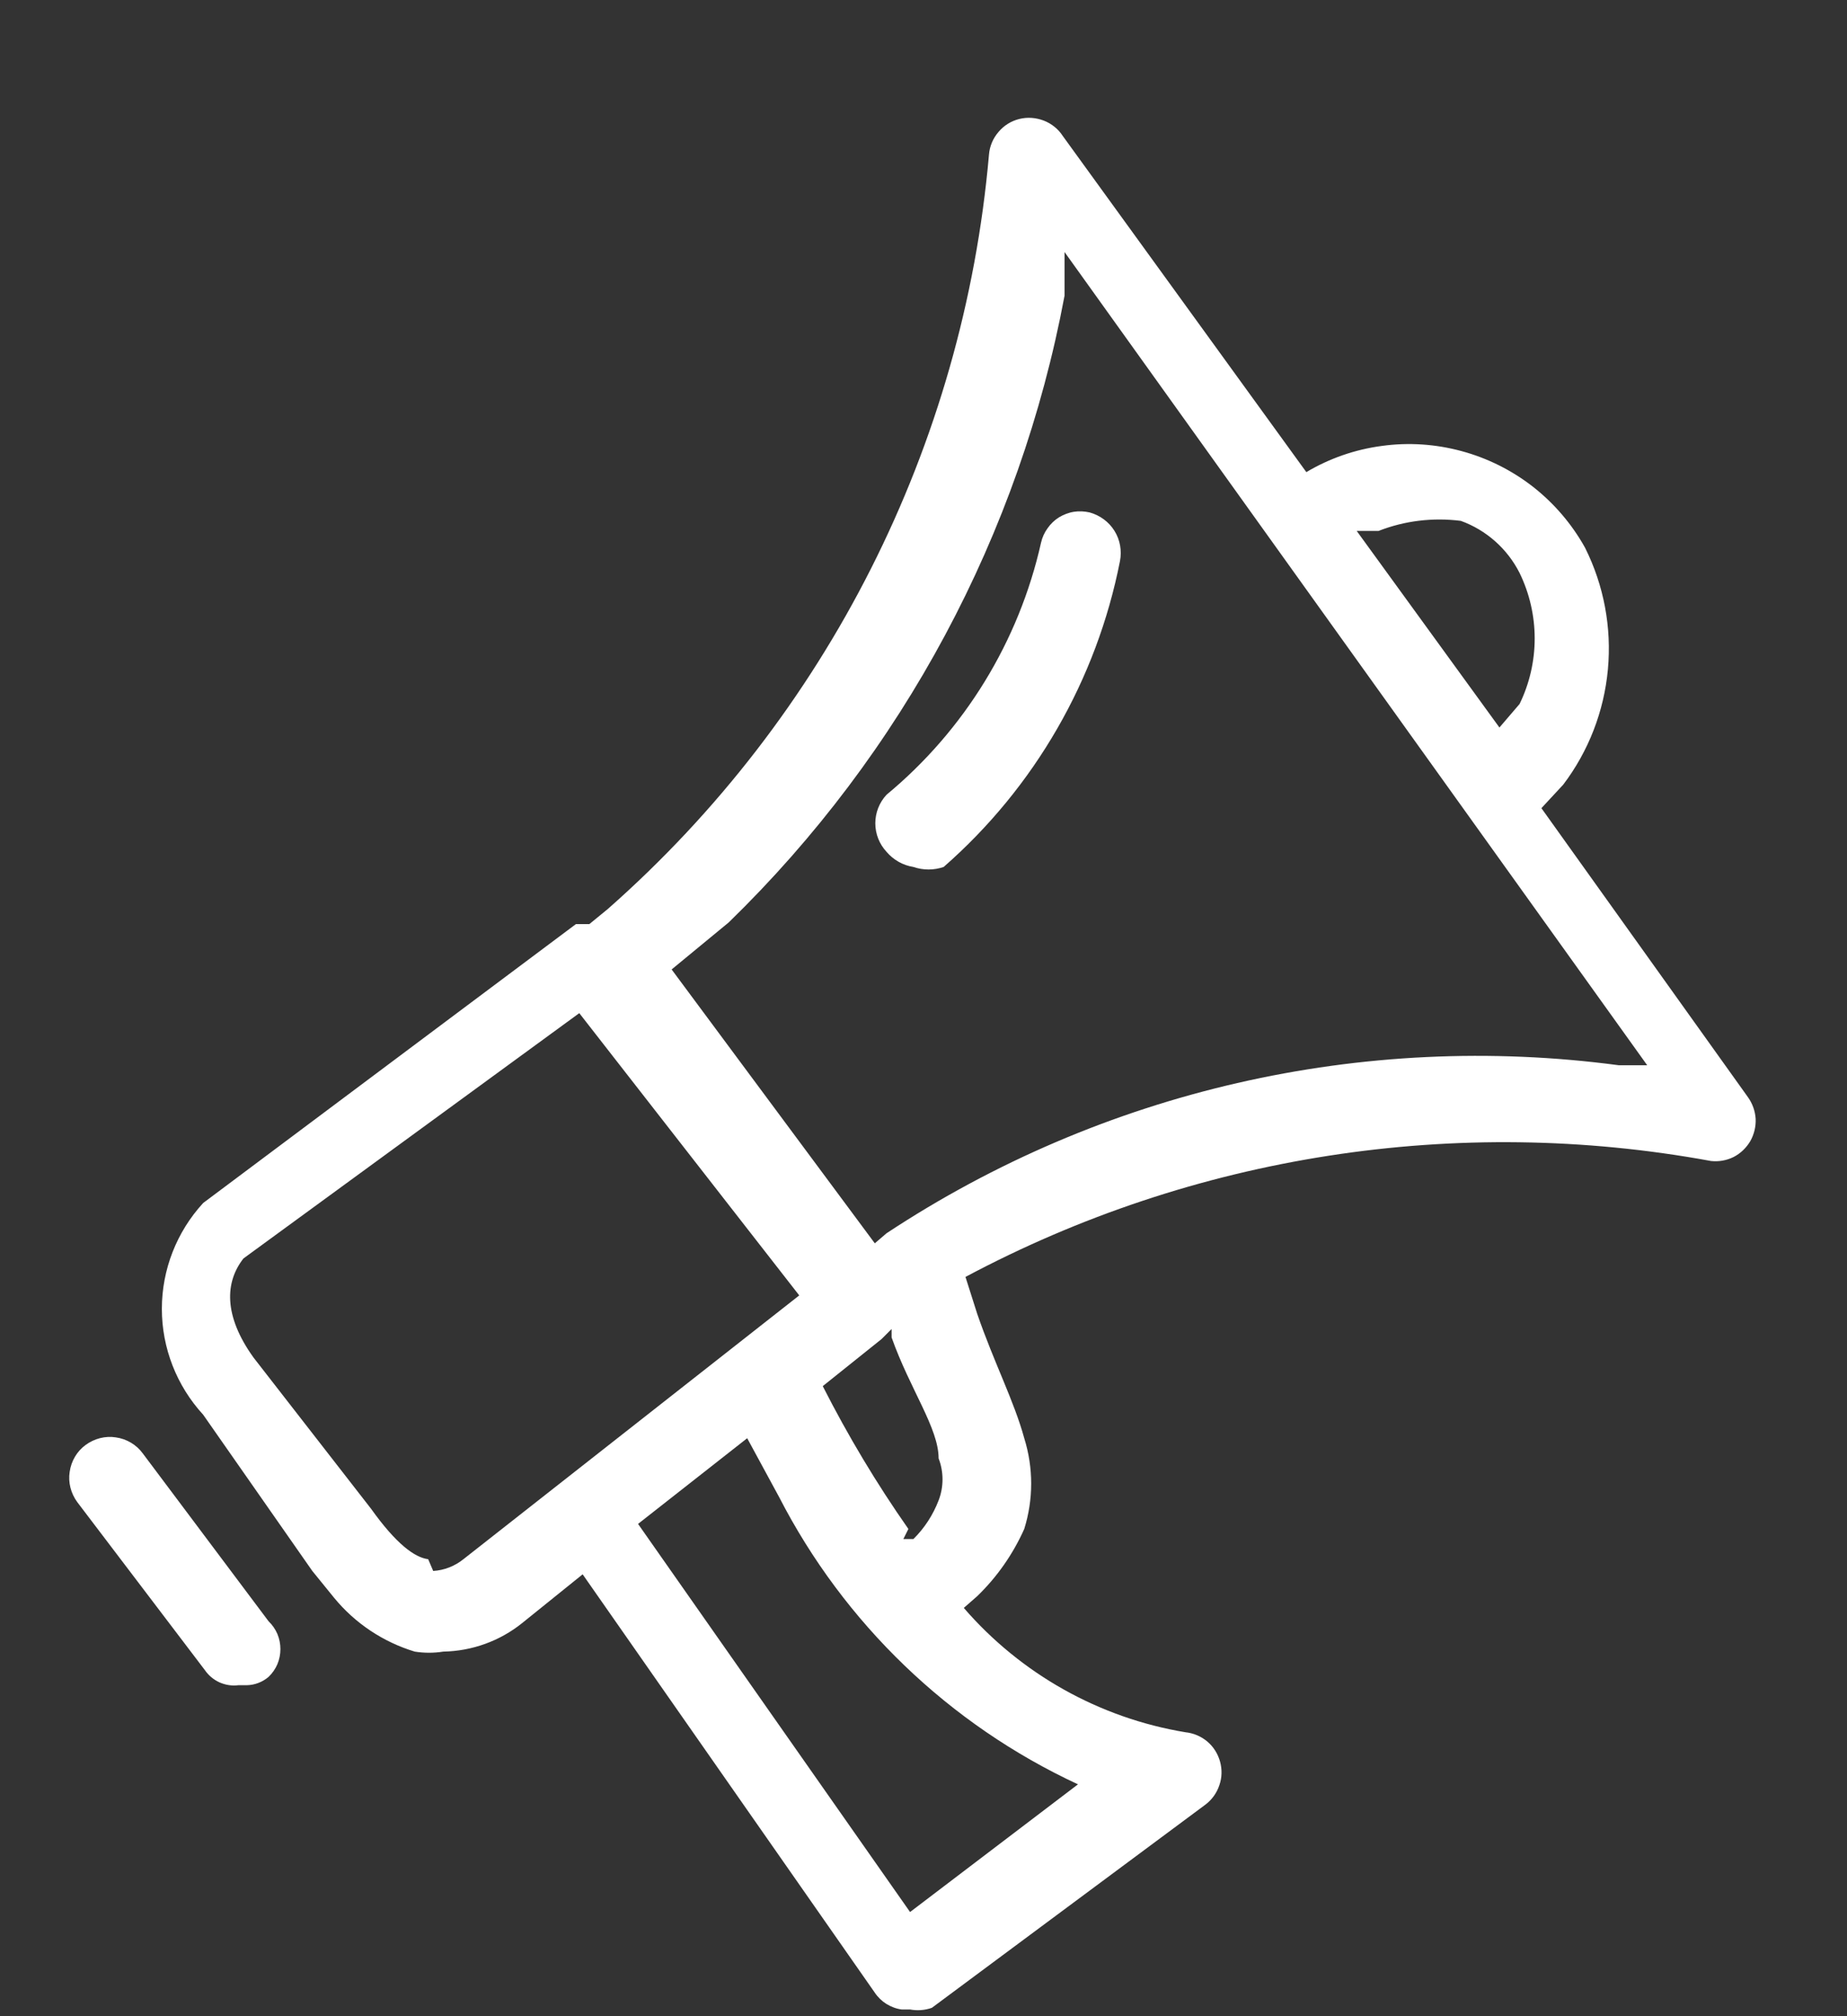 <svg width="11" height="12" viewBox="0 0 11 12" fill="none" xmlns="http://www.w3.org/2000/svg">
<rect x="0" y="0" width="11" height="12" fill="#333333" stroke="none"/>
<path d="M5.42 11.96H5.37C5.338 11.956 5.307 11.944 5.279 11.927C5.252 11.91 5.228 11.887 5.21 11.86L3.47 9.37L3.11 9.66C2.977 9.767 2.811 9.827 2.64 9.83C2.584 9.839 2.526 9.839 2.47 9.83C2.282 9.773 2.115 9.662 1.99 9.51L1.86 9.35L1.21 8.42C1.052 8.248 0.964 8.023 0.964 7.79C0.964 7.557 1.052 7.332 1.21 7.16L3.43 5.5H3.51L3.62 5.41C4.925 4.261 5.738 2.653 5.89 0.92C5.894 0.87 5.914 0.823 5.947 0.785C5.979 0.747 6.022 0.72 6.071 0.708C6.119 0.696 6.17 0.7 6.217 0.718C6.263 0.736 6.303 0.768 6.33 0.81L7.78 2.81C7.918 2.728 8.071 2.675 8.23 2.654C8.389 2.632 8.55 2.643 8.705 2.685C8.86 2.727 9.004 2.799 9.131 2.898C9.257 2.997 9.362 3.12 9.44 3.26C9.552 3.484 9.599 3.734 9.576 3.984C9.553 4.233 9.461 4.471 9.31 4.67L9.18 4.81L10.41 6.53C10.437 6.568 10.453 6.612 10.456 6.659C10.458 6.705 10.447 6.751 10.424 6.792C10.4 6.832 10.366 6.865 10.325 6.886C10.283 6.907 10.236 6.915 10.19 6.91C8.675 6.632 7.11 6.875 5.75 7.6L5.82 7.82C5.92 8.11 6.04 8.34 6.1 8.56C6.155 8.736 6.155 8.924 6.1 9.1C6.033 9.25 5.938 9.386 5.82 9.5L5.74 9.57C6.08 9.963 6.547 10.225 7.06 10.31C7.108 10.315 7.153 10.334 7.19 10.365C7.227 10.396 7.253 10.438 7.266 10.484C7.279 10.531 7.278 10.58 7.262 10.625C7.247 10.671 7.218 10.711 7.18 10.74L5.55 11.95C5.508 11.965 5.463 11.968 5.42 11.96ZM5.42 11.38L6.42 10.62C5.653 10.264 5.027 9.662 4.64 8.91L4.45 8.56L3.8 9.07L5.42 11.38ZM1.42 10.03C1.382 10.035 1.343 10.029 1.307 10.013C1.272 9.997 1.242 9.972 1.22 9.94L0.46 8.94C0.422 8.888 0.405 8.823 0.415 8.76C0.424 8.696 0.458 8.638 0.51 8.6C0.562 8.562 0.627 8.545 0.69 8.555C0.754 8.564 0.812 8.598 0.85 8.65L1.6 9.65C1.622 9.671 1.64 9.697 1.652 9.725C1.664 9.754 1.67 9.784 1.67 9.815C1.67 9.846 1.664 9.876 1.652 9.905C1.64 9.933 1.622 9.959 1.6 9.98C1.564 10.011 1.518 10.029 1.47 10.03H1.42ZM2.58 9.35C2.646 9.346 2.709 9.321 2.76 9.28L4.76 7.71L3.45 6.03L1.45 7.49C1.34 7.63 1.33 7.83 1.51 8.08L2.21 8.98C2.36 9.19 2.47 9.27 2.55 9.28L2.58 9.35ZM5.38 9.16H5.44C5.506 9.095 5.557 9.016 5.59 8.93C5.621 8.85 5.621 8.76 5.59 8.68C5.59 8.5 5.42 8.27 5.31 7.96V7.91L5.25 7.97L4.9 8.25C5.05 8.545 5.22 8.829 5.41 9.1L5.38 9.16ZM5.21 7.4L5.28 7.34C6.565 6.492 8.114 6.137 9.64 6.34H9.81L6.34 1.5V1.76C6.074 3.18 5.376 4.483 4.34 5.49L4 5.77L5.21 7.4ZM5.44 5.16C5.377 5.15 5.321 5.118 5.28 5.07C5.237 5.024 5.213 4.963 5.213 4.9C5.213 4.837 5.237 4.776 5.28 4.73C5.744 4.346 6.068 3.818 6.2 3.23C6.207 3.199 6.22 3.17 6.239 3.144C6.257 3.118 6.28 3.096 6.307 3.079C6.334 3.063 6.364 3.051 6.396 3.046C6.427 3.041 6.459 3.043 6.49 3.05C6.551 3.067 6.604 3.106 6.637 3.159C6.671 3.213 6.682 3.278 6.67 3.34C6.531 4.046 6.162 4.686 5.62 5.16C5.562 5.18 5.498 5.18 5.44 5.16ZM8.93 4.33L9.05 4.19C9.109 4.069 9.14 3.935 9.14 3.8C9.14 3.665 9.109 3.531 9.05 3.41C8.977 3.266 8.852 3.155 8.7 3.1C8.534 3.079 8.366 3.099 8.21 3.16H8.08L8.93 4.33Z" fill="white"/>
</svg>
